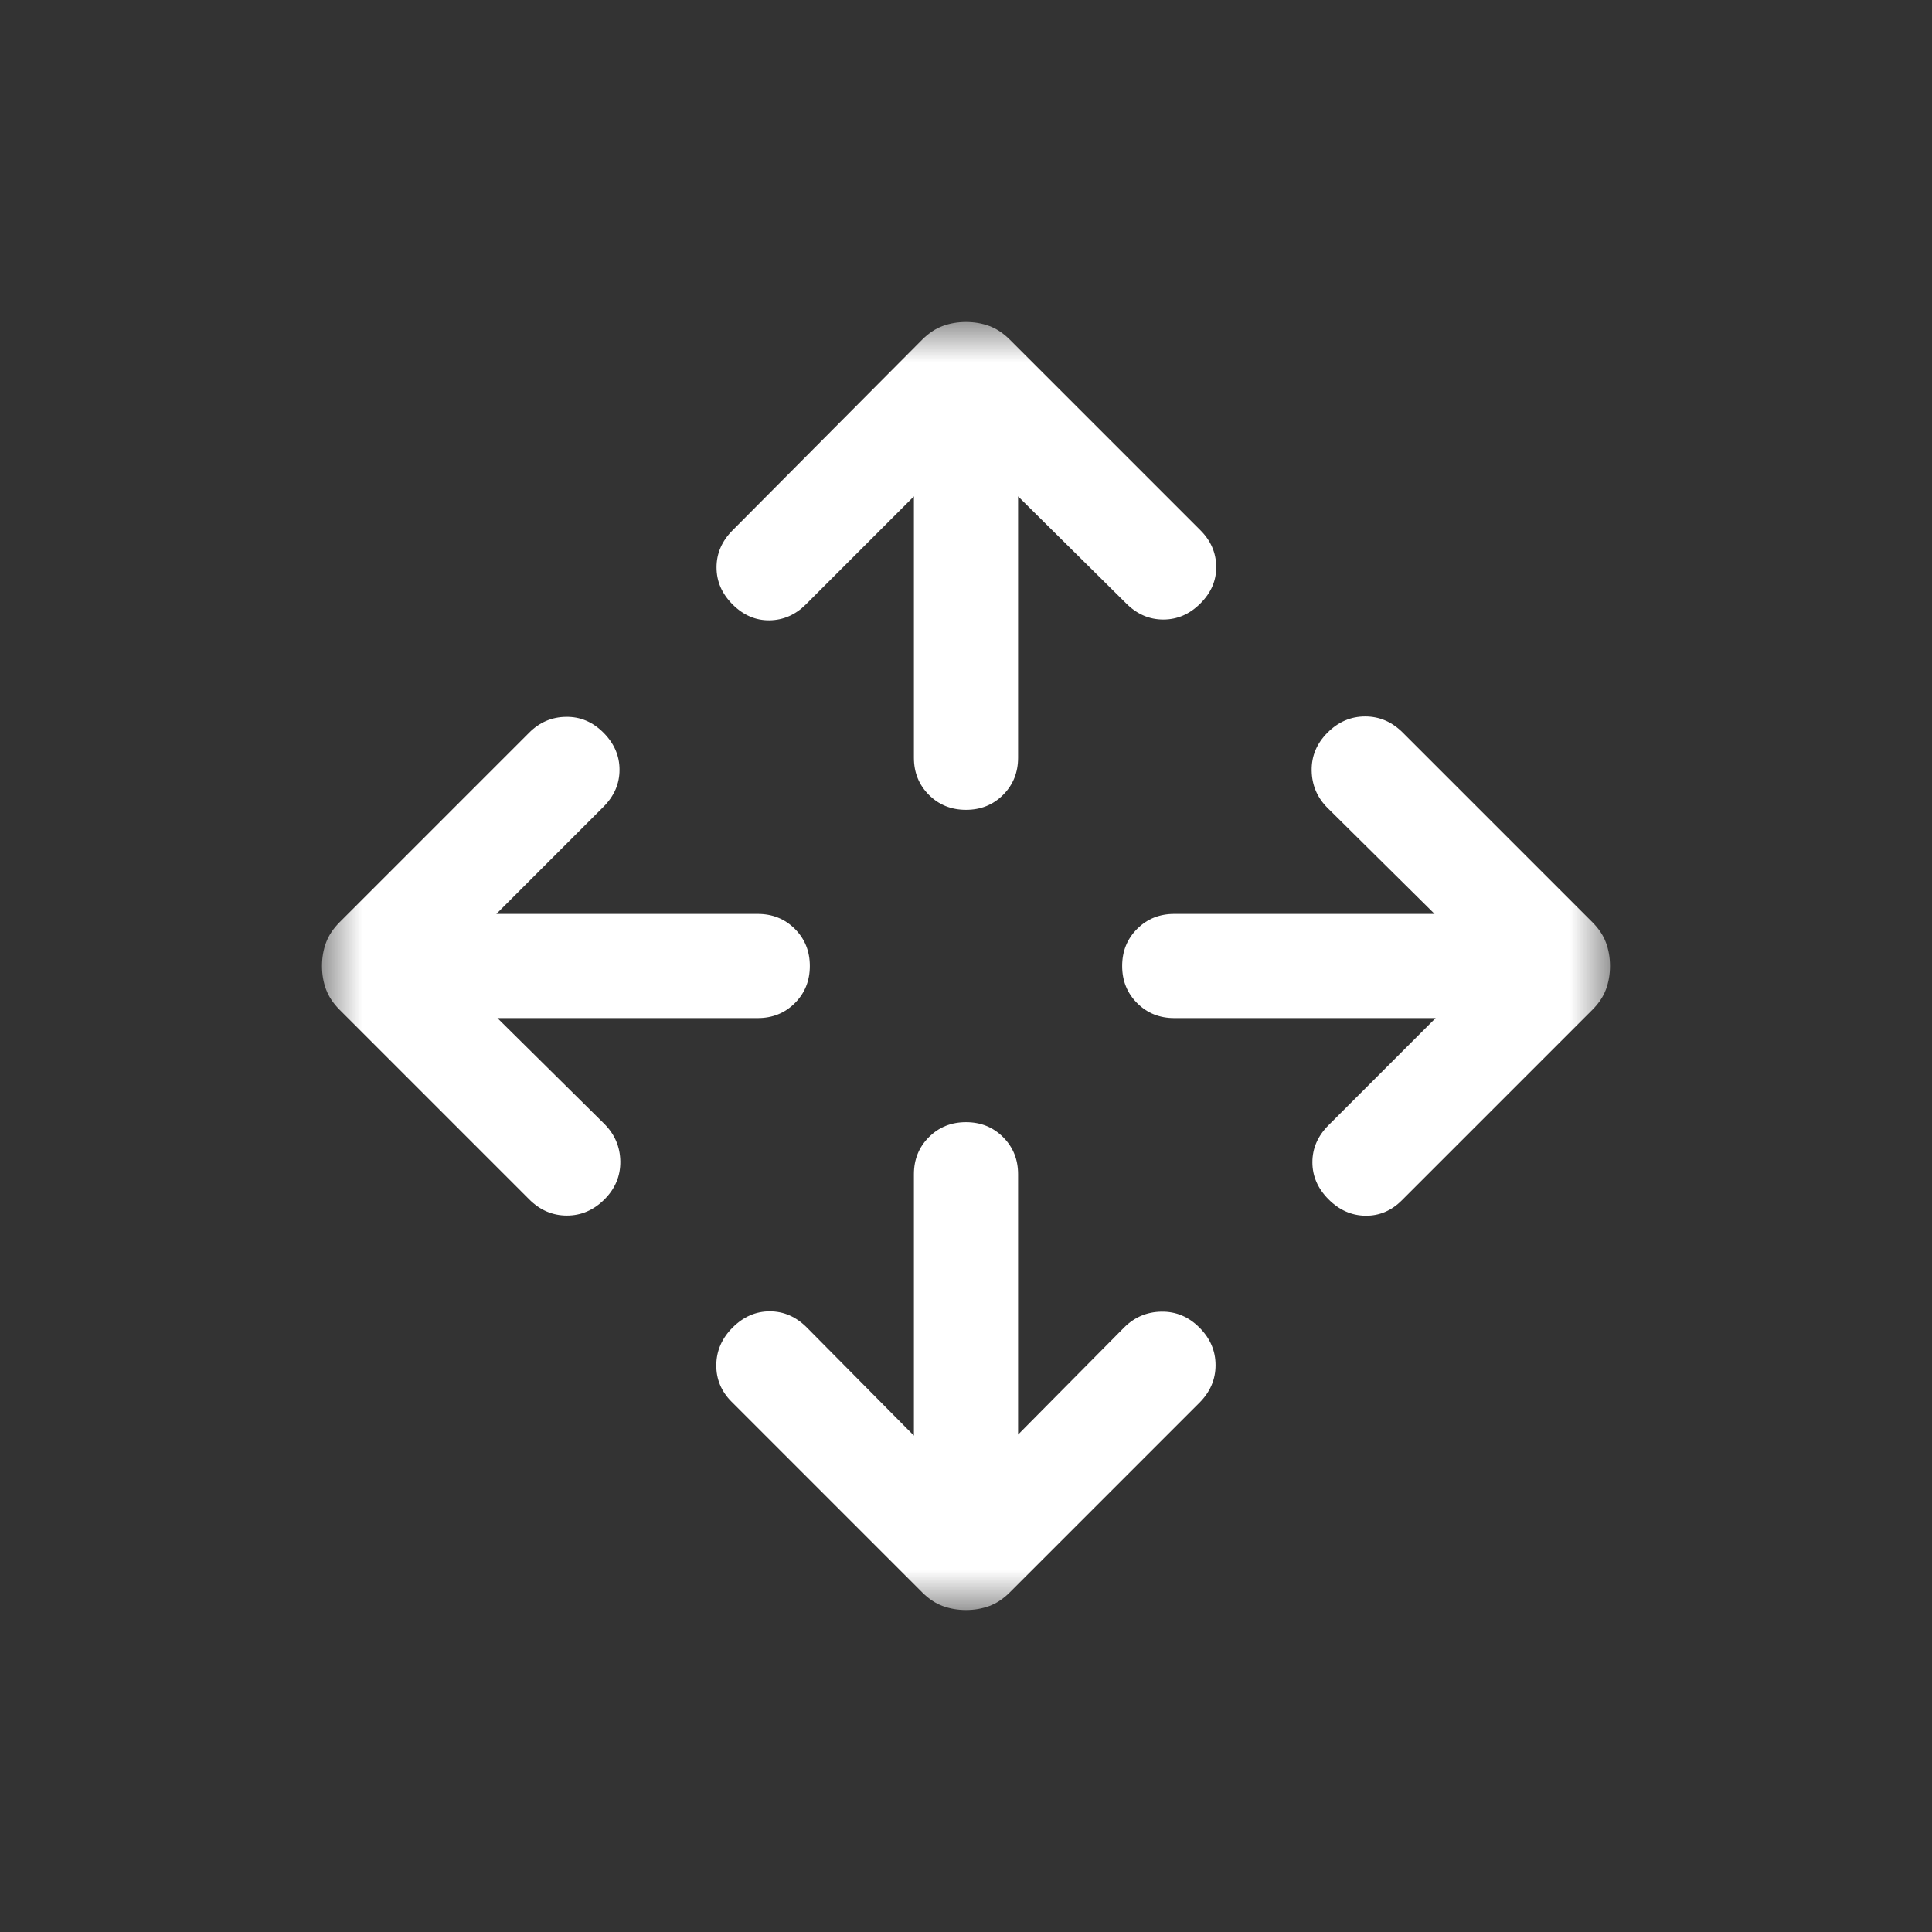 <svg width="24" height="24" viewBox="0 0 24 24" fill="none" xmlns="http://www.w3.org/2000/svg">
<rect x="0" y="0" width="24" height="24" fill="#333333" stroke="none"/>
<mask id="mask0_11242_482" style="mask-type:alpha" maskUnits="userSpaceOnUse" x="4" y="4" width="16" height="16">
<rect x="4" y="4" width="16" height="16" fill="#D9D9D9"/>
</mask>
<g mask="url(#mask0_11242_482)">
<path d="M11.353 17.834V14.587C11.353 14.403 11.415 14.25 11.539 14.126C11.663 14.002 11.816 13.94 12 13.94C12.184 13.94 12.337 14.002 12.461 14.126C12.585 14.25 12.647 14.403 12.647 14.587V17.821L13.964 16.491C14.092 16.363 14.246 16.297 14.427 16.294C14.608 16.291 14.765 16.357 14.899 16.491C15.033 16.625 15.1 16.78 15.1 16.959C15.1 17.136 15.033 17.292 14.899 17.426L12.546 19.779C12.465 19.86 12.38 19.917 12.29 19.95C12.201 19.983 12.104 20 12 20C11.896 20 11.799 19.983 11.71 19.95C11.62 19.917 11.535 19.86 11.454 19.779L9.088 17.413C8.96 17.285 8.896 17.132 8.898 16.956C8.9 16.78 8.967 16.625 9.101 16.491C9.235 16.357 9.389 16.29 9.562 16.29C9.736 16.29 9.889 16.357 10.023 16.491L11.353 17.834ZM6.179 12.647L7.509 13.963C7.637 14.092 7.703 14.246 7.706 14.427C7.708 14.608 7.643 14.765 7.509 14.899C7.375 15.033 7.219 15.1 7.042 15.1C6.864 15.1 6.708 15.033 6.574 14.899L4.221 12.546C4.14 12.465 4.083 12.38 4.05 12.29C4.017 12.201 4 12.104 4 12C4 11.896 4.017 11.799 4.05 11.71C4.083 11.62 4.14 11.535 4.221 11.454L6.574 9.101C6.702 8.973 6.854 8.907 7.031 8.905C7.207 8.902 7.362 8.967 7.496 9.101C7.63 9.235 7.696 9.389 7.696 9.562C7.696 9.736 7.63 9.889 7.496 10.023L6.166 11.353H9.413C9.596 11.353 9.75 11.415 9.874 11.539C9.998 11.663 10.06 11.816 10.06 12C10.06 12.184 9.998 12.337 9.874 12.461C9.75 12.585 9.596 12.647 9.413 12.647H6.179ZM17.834 12.647H14.587C14.403 12.647 14.25 12.585 14.126 12.461C14.002 12.337 13.94 12.184 13.94 12C13.94 11.816 14.002 11.663 14.126 11.539C14.25 11.415 14.403 11.353 14.587 11.353H17.821L16.491 10.036C16.363 9.908 16.297 9.754 16.294 9.573C16.291 9.392 16.357 9.235 16.491 9.101C16.625 8.967 16.781 8.9 16.959 8.9C17.136 8.9 17.292 8.967 17.426 9.101L19.779 11.454C19.86 11.535 19.917 11.62 19.95 11.71C19.983 11.799 20 11.896 20 12C20 12.104 19.983 12.201 19.95 12.29C19.917 12.38 19.86 12.465 19.779 12.546L17.413 14.912C17.285 15.04 17.134 15.104 16.963 15.102C16.791 15.1 16.638 15.033 16.504 14.899C16.37 14.765 16.303 14.611 16.303 14.438C16.303 14.264 16.37 14.111 16.504 13.977L17.834 12.647ZM11.353 6.166L10.01 7.509C9.882 7.637 9.732 7.703 9.56 7.706C9.388 7.708 9.235 7.643 9.101 7.509C8.967 7.375 8.901 7.222 8.901 7.048C8.901 6.875 8.967 6.721 9.101 6.587L11.454 4.221C11.535 4.14 11.62 4.083 11.71 4.05C11.799 4.017 11.896 4 12 4C12.104 4 12.201 4.017 12.29 4.05C12.38 4.083 12.465 4.14 12.546 4.221L14.912 6.587C15.04 6.715 15.106 6.865 15.108 7.037C15.111 7.209 15.046 7.362 14.912 7.496C14.778 7.63 14.625 7.696 14.451 7.696C14.277 7.696 14.124 7.63 13.99 7.496L12.647 6.166V9.413C12.647 9.596 12.585 9.75 12.461 9.874C12.337 9.998 12.184 10.06 12 10.06C11.816 10.06 11.663 9.998 11.539 9.874C11.415 9.75 11.353 9.596 11.353 9.413V6.166Z" fill="white"/>
</g>
</svg>
